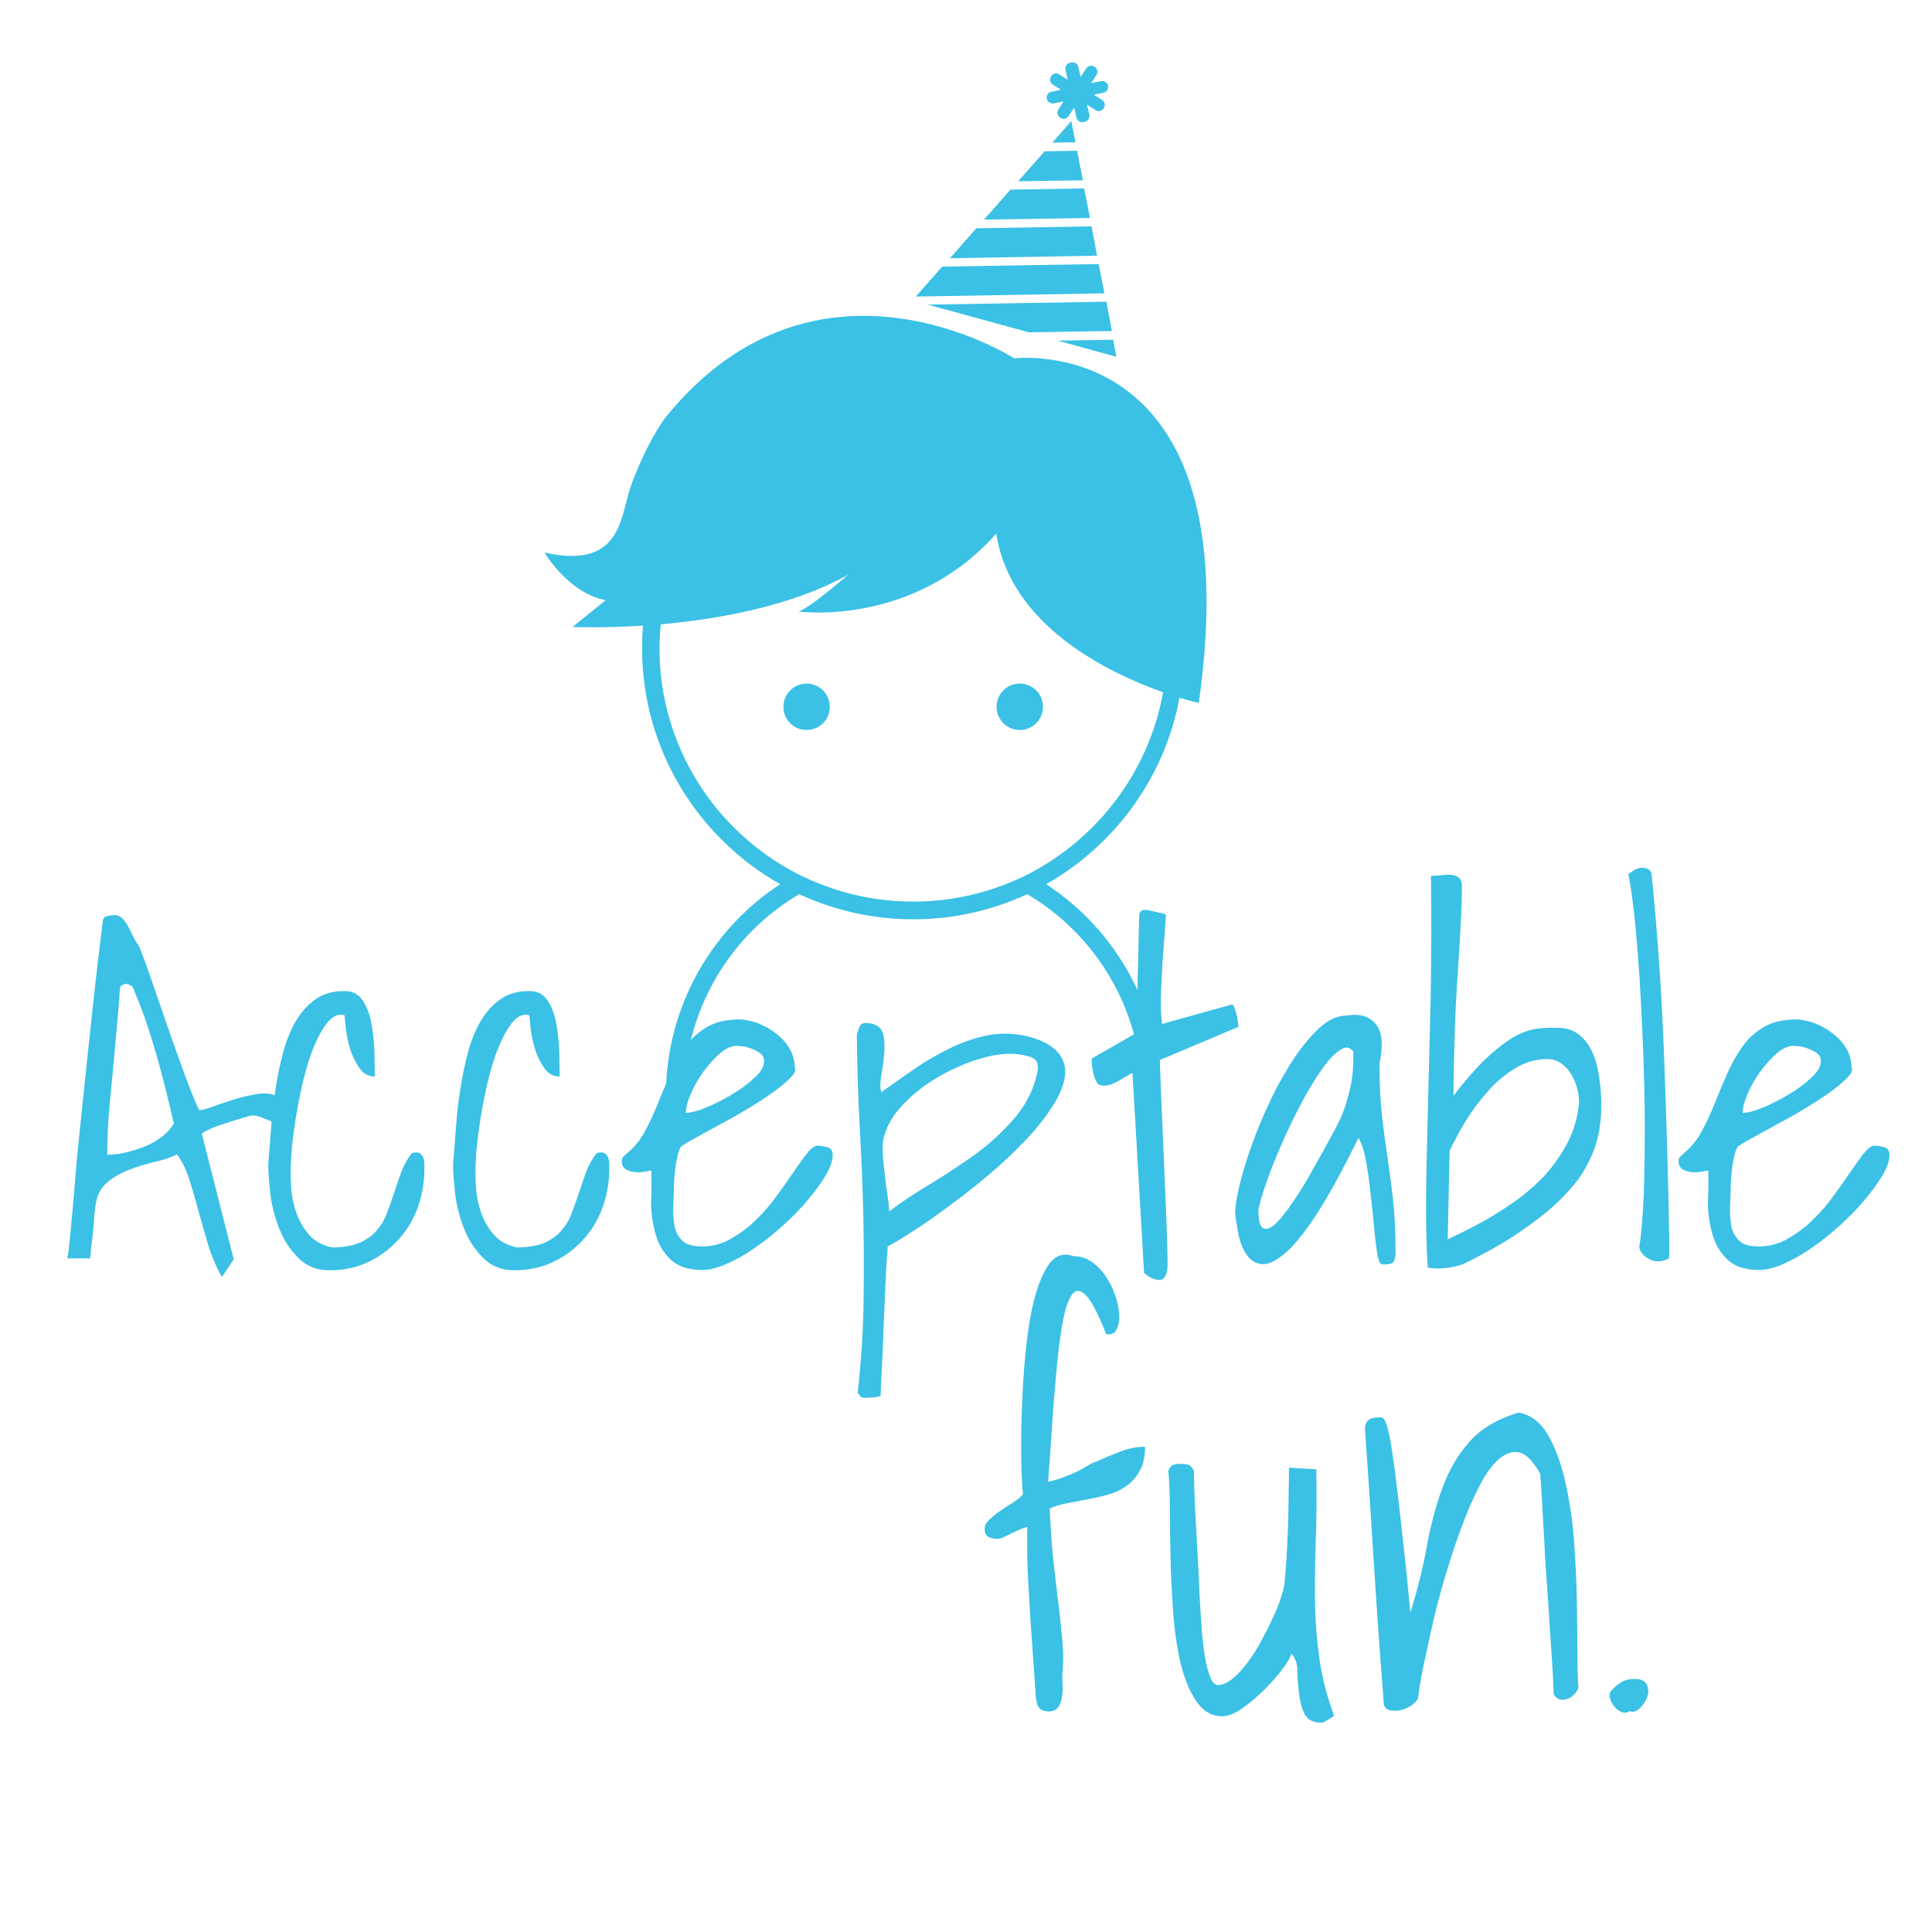<?xml version="1.0" encoding="utf-8"?>
<!-- Generator: Adobe Illustrator 21.1.0, SVG Export Plug-In . SVG Version: 6.00 Build 0)  -->
<svg version="1.1" id="Layer_1" xmlns="http://www.w3.org/2000/svg" xmlns:xlink="http://www.w3.org/1999/xlink" x="0px" y="0px"
	 viewBox="0 0 600 600" style="enable-background:new 0 0 600 600;" xml:space="preserve">
<style type="text/css">
	.st0{fill:#3AC1E5;}
</style>
<path class="st0" d="M257.7,219.5c0,4-3.2,7.2-7.2,7.2c-4,0-7.2-3.2-7.2-7.2c0-4,3.2-7.2,7.2-7.2
	C254.5,212.3,257.7,215.5,257.7,219.5z M316.7,212.3c-4,0-7.2,3.2-7.2,7.2c0,4,3.2,7.2,7.2,7.2c4,0,7.2-3.2,7.2-7.2
	C323.9,215.5,320.7,212.3,316.7,212.3z M372.3,218.3c0,0-2.3-0.5-6-1.6c-4.6,24.8-20.1,45.8-41.4,57.9
	c21.3,13.9,35.5,38.1,35.5,65.7h-5.7c0-26.7-14.4-50.1-35.7-62.6c-10.8,5-22.8,7.8-35.4,7.8c-12.6,0-24.6-2.8-35.4-7.8
	c-21.3,12.5-35.7,35.9-35.7,62.6h-5.7c0-27.6,14.2-51.8,35.5-65.7c-25.6-14.5-42.9-41.9-42.9-73.3c0-2.4,0.1-4.7,0.3-7
	c-12.9,0.8-21.9,0.4-21.9,0.4l10.3-8.3c-11.6-2.2-19-14.8-19-14.8c21.8,4.9,23.4-8.3,25.9-17.6c1.9-7.1,7.6-19.3,12.2-25
	C254,72,315,111.3,315,111.3S388.8,102,372.3,218.3z M361.2,215c-16.9-6-47.4-20.6-51.8-49.3c-25.8,29.2-61.5,24.2-61.5,24.2
	c2.1-0.4,8.6-5.5,15.5-11.4c-17.9,9.9-40.6,13.8-58.2,15.4c-0.2,2.4-0.4,4.9-0.4,7.4c0,30.5,17.4,57,42.9,70.1
	c2.2,1.1,4.4,2.1,6.7,3c9,3.6,18.9,5.6,29.2,5.6c10.3,0,20.2-2,29.2-5.6c2.3-0.9,4.5-1.9,6.7-3C341,260.2,356.8,239.6,361.2,215z
	 M336.7,58.5l-22.9,0.4l-8.2,9.3l32.9-0.5L336.7,58.5z M341.2,82l-48.6,0.8l-8.2,9.3l58.6-1L341.2,82z M334.5,46.8l-10.1,0.2
	l-8.2,9.3l20.1-0.3L334.5,46.8z M339,70.3l-35.8,0.6l-8.2,9.3l45.7-0.8L339,70.3z M288.1,94.6l31.4,8.6l25.8-0.4l-1.7-9.1
	L288.1,94.6z M346.7,110.8l-1-5.3l-17.2,0.3L346.7,110.8z M326.8,44.3l7.2-0.1l-1.3-6.6L326.8,44.3z M327.3,32.1l3-0.6l-1.6,2.5
	c-0.6,0.9-0.3,2,0.6,2.6c0.9,0.6,2,0.3,2.6-0.6l1.7-2.6l0.7,3.1c0.2,1,1.2,1.6,2.2,1.4c0.1,0,0.1-0.1,0.2-0.1c0.1,0,0.1,0,0.2,0
	c1-0.2,1.6-1.2,1.4-2.2l-0.7-3.1l2.6,1.7c0.9,0.6,2,0.3,2.6-0.6c0.6-0.9,0.3-2-0.6-2.6l-2.5-1.6l3-0.6c1-0.2,1.6-1.2,1.4-2.2
	c-0.2-1-1.2-1.6-2.2-1.4l-3,0.6l1.6-2.5c0.6-0.9,0.3-2-0.6-2.6c-0.9-0.6-2-0.3-2.6,0.6l-1.7,2.6l-0.7-3.1c-0.2-1-1.2-1.6-2.2-1.4
	c-0.1,0-0.1,0-0.2,0.1c-0.1,0-0.1,0-0.2,0c-1,0.2-1.6,1.2-1.4,2.2l0.7,3.1l-2.6-1.7c-0.9-0.6-2-0.3-2.6,0.6c-0.6,0.9-0.3,2,0.6,2.6
	l2.5,1.6l-3,0.6c-1,0.2-1.6,1.2-1.4,2.2C325.3,31.6,326.3,32.3,327.3,32.1z"/>
<g>
	<path class="st0" d="M20.9,390.8c0.3-1.3,0.5-3.1,0.7-5.2c0.2-2.1,0.5-4.9,0.8-8.3c0.3-3.4,0.7-7.7,1.1-12.8
		c0.4-5.1,1-11.2,1.8-18.5c0.8-7.3,1.6-15.8,2.7-25.6c1-9.8,2.3-21.2,3.9-34.2c0.1-1,0.5-1.5,1.4-1.7c0.8-0.2,1.6-0.3,2.2-0.3
		c1.1,0,1.9,0.4,2.6,1.1c0.7,0.8,1.3,1.6,1.8,2.6c0.5,1,1,2,1.5,3c0.5,1.1,1,1.9,1.6,2.6c1,2.2,1.9,4.7,2.9,7.6
		c1,2.9,2.1,5.9,3.2,9.2c1.1,3.3,2.3,6.5,3.4,9.8c1.1,3.3,2.3,6.5,3.4,9.6c1.1,3.1,2.2,6,3.2,8.6c1,2.6,1.9,4.8,2.8,6.5
		c1.1-0.1,2.5-0.5,4.4-1.2c1.9-0.7,4-1.4,6.2-2.1c2.2-0.7,4.4-1.2,6.5-1.6c2.1-0.4,3.9-0.4,5.3-0.1c1.4,0.3,2.4,1.2,2.8,2.5
		c0.4,1.3,0.1,3.4-1.1,6.3c-0.7,0-1.3-0.1-1.9-0.4c-0.6-0.2-1.1-0.5-1.7-0.7c-0.6-0.2-1.2-0.5-1.8-0.7c-0.6-0.2-1.3-0.4-2.1-0.4
		c-0.5,0-1.6,0.3-3.2,0.8c-1.7,0.5-3.5,1.1-5.4,1.7c-1.9,0.6-3.6,1.2-5,1.9c-1.4,0.6-2.2,1.1-2.2,1.4l9.9,38.9l-3.7,5.5
		c-1.6-2.8-3-6-4.1-9.5c-1.1-3.6-2.1-7.2-3.1-10.8c-1-3.6-1.9-6.9-2.9-10c-1-3.1-2.3-5.7-3.8-7.8c-2,1-4.4,1.8-7.2,2.4
		c-2.8,0.7-5.5,1.5-8,2.5s-4.8,2.3-6.7,4c-1.9,1.7-3,3.9-3.4,6.8c-0.2,1.1-0.4,2.7-0.5,4.6c-0.1,1.9-0.3,3.7-0.5,5.5
		c-0.3,2.1-0.5,4.3-0.7,6.5H20.9z M37.4,306.3l-0.3,2.4c-0.1,1.6-0.2,3.5-0.4,5.7c-0.2,2.2-0.4,4.4-0.6,6.6
		c-0.2,2.2-0.4,4.1-0.5,5.7c-0.5,5.4-1,10.6-1.5,15.9c-0.5,5.2-0.8,10.5-0.8,16c1.8,0,3.8-0.2,5.8-0.7c2.1-0.5,4-1.1,6-1.9
		c1.9-0.8,3.7-1.8,5.2-3c1.6-1.2,2.8-2.6,3.7-4.1c-0.8-3.3-1.6-6.8-2.5-10.4c-0.9-3.6-1.9-7.2-2.9-10.9c-1.1-3.7-2.2-7.3-3.4-10.8
		c-1.2-3.5-2.6-7-4-10.3c-0.1-0.1-0.4-0.3-1-0.6C39.4,305.3,38.6,305.5,37.4,306.3z"/>
	<path class="st0" d="M83.3,361.5c0.3-3.4,0.6-7.2,0.9-11.3c0.3-4.1,0.7-8.1,1.4-12.1c0.6-4,1.4-7.8,2.4-11.5c1-3.6,2.3-6.9,4-9.7
		c1.7-2.8,3.8-5.1,6.2-6.7c2.5-1.7,5.5-2.5,9-2.4c2.4,0,4.2,1,5.5,3c1.3,2,2.2,4.4,2.7,7.3c0.5,2.9,0.8,5.8,0.9,8.8
		c0,3,0.1,5.5,0.1,7.4c-1.9,0-3.5-0.8-4.7-2.5c-1.2-1.7-2.2-3.6-2.9-5.8c-0.7-2.2-1.1-4.4-1.4-6.5l-0.4-4.2c-0.1,0-0.3,0-0.5-0.1
		c-0.2,0-0.4-0.1-0.5-0.1c-1.6,0-3.1,0.9-4.5,2.7c-1.4,1.8-2.7,4.1-3.9,7c-1.2,2.8-2.2,6-3.1,9.5c-0.9,3.5-1.6,6.9-2.2,10.3
		c-0.6,3.3-1,6.4-1.4,9.3c-0.3,2.8-0.5,5-0.5,6.5c-0.2,2.5-0.2,5.2,0,8.2c0.2,3,0.8,5.7,1.7,8.3c1,2.6,2.3,4.8,4,6.7
		c1.7,1.9,4,3.1,6.9,3.8c3.5,0,6.4-0.5,8.6-1.4c2.2-1,4-2.2,5.4-3.9c1.4-1.6,2.5-3.4,3.2-5.5c0.8-2,1.5-4.1,2.2-6.2
		c0.7-2.2,1.5-4.3,2.2-6.4c0.8-2.1,1.9-4.1,3.3-5.9c1.1-0.3,2-0.3,2.5,0.1c0.5,0.3,0.9,0.8,1.1,1.4c0.2,0.6,0.3,1.2,0.3,2v1.6
		c0,4-0.7,7.9-2,11.6c-1.3,3.7-3.3,7.1-5.9,10c-2.6,2.9-5.7,5.3-9.3,7c-3.6,1.8-7.7,2.7-12.3,2.7c-3.8,0-7-1.2-9.5-3.7
		c-2.5-2.4-4.5-5.4-5.9-8.8c-1.4-3.4-2.4-7.1-2.9-10.8C83.6,367.4,83.3,364.2,83.3,361.5z"/>
	<path class="st0" d="M140.7,361.5c0.3-3.4,0.6-7.2,0.9-11.3c0.3-4.1,0.7-8.1,1.4-12.1c0.6-4,1.4-7.8,2.4-11.5c1-3.6,2.3-6.9,4-9.7
		c1.7-2.8,3.8-5.1,6.2-6.7c2.5-1.7,5.5-2.5,9-2.4c2.4,0,4.2,1,5.5,3c1.3,2,2.2,4.4,2.7,7.3c0.5,2.9,0.8,5.8,0.9,8.8
		c0,3,0.1,5.5,0.1,7.4c-1.9,0-3.5-0.8-4.7-2.5c-1.2-1.7-2.2-3.6-2.9-5.8c-0.7-2.2-1.1-4.4-1.4-6.5l-0.4-4.2c-0.1,0-0.3,0-0.5-0.1
		c-0.2,0-0.4-0.1-0.5-0.1c-1.6,0-3.1,0.9-4.5,2.7c-1.4,1.8-2.7,4.1-3.9,7c-1.2,2.8-2.2,6-3.1,9.5c-0.9,3.5-1.6,6.9-2.2,10.3
		c-0.6,3.3-1,6.4-1.4,9.3c-0.3,2.8-0.5,5-0.5,6.5c-0.2,2.5-0.2,5.2,0,8.2c0.2,3,0.8,5.7,1.7,8.3c1,2.6,2.3,4.8,4,6.7
		c1.7,1.9,4,3.1,6.9,3.8c3.5,0,6.4-0.5,8.6-1.4c2.2-1,4-2.2,5.4-3.9c1.4-1.6,2.5-3.4,3.2-5.5c0.8-2,1.5-4.1,2.2-6.2
		c0.7-2.2,1.5-4.3,2.2-6.4c0.8-2.1,1.9-4.1,3.3-5.9c1.1-0.3,2-0.3,2.5,0.1c0.5,0.3,0.9,0.8,1.1,1.4c0.2,0.6,0.3,1.2,0.3,2v1.6
		c0,4-0.7,7.9-2,11.6c-1.3,3.7-3.3,7.1-5.9,10c-2.6,2.9-5.7,5.3-9.3,7c-3.6,1.8-7.7,2.7-12.3,2.7c-3.8,0-7-1.2-9.5-3.7
		c-2.5-2.4-4.5-5.4-5.9-8.8c-1.4-3.4-2.4-7.1-2.9-10.8C141,367.4,140.7,364.2,140.7,361.5z"/>
	<path class="st0" d="M202.3,363.5c-0.5,0.1-1.2,0.2-2.2,0.4c-1,0.2-2,0.2-3,0.1c-1.1-0.1-2-0.4-2.8-0.9c-0.8-0.5-1.2-1.3-1.2-2.4
		c0-0.7,0.1-1.1,0.4-1.4c0.3-0.3,0.8-0.7,1.4-1.3c2.1-1.7,3.9-3.9,5.4-6.7c1.5-2.7,2.8-5.6,4.1-8.8c1.2-3.1,2.6-6.2,3.9-9.3
		c1.4-3.1,3-5.9,4.8-8.4c1.8-2.5,4.1-4.5,6.7-6c2.7-1.5,6-2.2,9.9-2.2c1.6,0,3.4,0.4,5.5,1.1c2,0.8,3.9,1.8,5.6,3.1
		c1.7,1.3,3.2,2.8,4.3,4.7c1.1,1.8,1.7,3.8,1.7,6c0.5,0.8,0,1.9-1.4,3.3c-1.4,1.4-3.3,3-5.7,4.7c-2.4,1.7-5.1,3.4-8.1,5.2
		c-3,1.8-5.9,3.4-8.7,4.9c-2.8,1.5-5.2,2.9-7.3,4c-2.1,1.1-3.5,2-4.2,2.6c-0.5,1-0.9,2.1-1.1,3.3c-0.3,1.2-0.5,2.4-0.6,3.5
		c-0.1,1.1-0.2,2.1-0.3,3c0,0.9-0.1,1.6-0.1,2.1c0,1.8-0.1,3.8-0.2,6c-0.1,2.2,0,4.3,0.3,6.2c0.3,2,1.1,3.6,2.4,4.9
		c1.2,1.3,3.3,1.9,6.3,1.9c3.2,0,6.1-0.8,8.9-2.4c2.8-1.6,5.4-3.5,7.7-5.8c2.4-2.3,4.6-4.8,6.5-7.5c2-2.7,3.7-5.2,5.3-7.5
		c1.6-2.3,3-4.3,4.2-5.8c1.2-1.5,2.3-2.3,3.2-2.3c1,0,2,0.2,3.1,0.5c1.1,0.3,1.6,1.1,1.6,2.4c0,1.7-0.7,3.8-2.1,6.2
		c-1.4,2.4-3.2,4.9-5.5,7.6c-2.2,2.7-4.8,5.3-7.7,8c-2.9,2.6-5.9,5-8.8,7c-3,2.1-5.9,3.7-8.8,5c-2.9,1.3-5.4,1.9-7.6,1.9
		c-4.3,0-7.6-1.1-9.8-3.2c-2.2-2.1-3.8-4.7-4.7-7.9c-0.9-3.2-1.4-6.5-1.4-10.1C202.4,369.9,202.3,366.6,202.3,363.5z M228.7,324.8
		c-1.6,0-3.3,0.8-5.2,2.4c-1.8,1.6-3.5,3.5-5.1,5.7c-1.6,2.2-2.9,4.5-3.9,6.9c-1,2.3-1.5,4.3-1.5,5.8c1.4,0,3.5-0.5,6.2-1.6
		c2.7-1.1,5.4-2.5,8.1-4.1c2.7-1.6,5-3.3,7-5.2c2-1.8,3-3.5,3-5.2c0-0.9-0.3-1.6-1-2.2c-0.7-0.6-1.5-1.1-2.4-1.4
		c-0.9-0.4-1.8-0.7-2.8-0.9C230.3,324.9,229.4,324.8,228.7,324.8z"/>
	<path class="st0" d="M266.4,432.2c1.1-10,1.7-19.6,1.8-28.6c0.1-9,0.1-18-0.1-26.8c-0.2-8.8-0.6-17.7-1.1-26.7
		c-0.5-9-0.8-18.5-0.9-28.6c0.3-1.3,0.6-2.4,1.1-3.1c0.4-0.7,1.6-0.9,3.5-0.5c2,0.5,3.2,1.6,3.6,3.4c0.4,1.8,0.5,3.8,0.3,6
		c-0.2,2.2-0.5,4.4-0.9,6.6c-0.4,2.2-0.4,4,0,5.3c3.1-2.2,6.3-4.5,9.8-6.9c3.4-2.4,7-4.5,10.8-6.4c3.7-1.9,7.6-3.3,11.6-4.2
		c4-0.9,8-0.9,12.1-0.1c5,1.1,8.4,2.8,10.4,5.1c2,2.2,2.7,4.8,2.3,7.7c-0.4,2.9-1.8,6.1-4.1,9.6c-2.3,3.5-5.1,7-8.5,10.5
		c-3.3,3.5-7.1,7-11.2,10.5c-4.1,3.4-8.1,6.6-12.1,9.5c-3.9,2.9-7.6,5.5-11,7.7c-3.4,2.2-6.1,3.8-8.1,4.9c-0.1,1.1-0.2,2.9-0.4,5.4
		c-0.1,2.4-0.3,5.2-0.4,8.3c-0.1,3.1-0.3,6.3-0.4,9.6c-0.1,3.3-0.3,6.6-0.4,9.6c-0.1,3.1-0.3,5.8-0.4,8.2c-0.1,2.4-0.2,4.2-0.2,5.3
		c-0.2,0.1-0.5,0.2-1,0.3c-0.5,0.1-1.1,0.2-1.7,0.2c-0.7,0-1.3,0.1-1.9,0.1c-0.6,0-1,0-1.1-0.1c-0.3,0-0.6-0.3-0.9-0.8
		C266.5,432.9,266.4,432.5,266.4,432.2z M274.4,353.6c-0.3,1.3-0.4,3-0.2,5c0.1,2,0.3,4,0.6,6.2c0.2,2.2,0.5,4.2,0.8,6.2
		c0.3,2,0.5,3.7,0.6,5.2c3.6-2.8,7.9-5.6,12.7-8.5c4.8-2.9,9.5-6,14.1-9.3c4.5-3.3,8.6-7.1,12.1-11.2c3.5-4.1,5.9-8.8,7-13.9
		c0.4-2,0.2-3.4-0.5-4.1c-0.7-0.7-1.9-1.2-3.7-1.5c-3.6-0.8-7.8-0.5-12.5,0.8c-4.7,1.3-9.2,3.2-13.6,5.7c-4.4,2.5-8.2,5.5-11.4,8.9
		C277.2,346.4,275.2,350,274.4,353.6z"/>
	<path class="st0" d="M351.7,333.2c-1,0.5-1.8,1-2.7,1.5c-0.8,0.5-1.6,1-2.4,1.4c-0.8,0.4-1.5,0.7-2.3,0.9c-0.8,0.2-1.6,0.2-2.4,0
		c-0.6,0-1.1-0.4-1.4-1.1c-0.4-0.7-0.7-1.5-0.9-2.4c-0.2-0.9-0.4-1.8-0.5-2.7c-0.1-0.9-0.1-1.6,0-2.1l13.8-7.9l0.9-36.7
		c0.2-1.2,1-1.7,2.3-1.5c1.3,0.2,2.7,0.6,4.2,0.9c0.2,0,0.5,0.1,0.9,0.2s0.7,0.3,0.9,0.4c-0.2,2.6-0.4,5.4-0.6,8.4
		c-0.2,3-0.5,6-0.6,9c-0.2,3-0.3,6-0.4,8.8c0,2.9,0.1,5.5,0.4,7.7l21.5-6c0.4-0.1,0.7,0.2,0.9,0.8c0.2,0.6,0.5,1.4,0.7,2.2
		c0.2,0.9,0.5,2.2,0.6,3.9l-24.4,10.3c0,0.9,0.1,2.9,0.2,6.2c0.1,3.3,0.3,7.1,0.5,11.5c0.2,4.4,0.4,9.2,0.6,14.3
		c0.2,5.1,0.4,9.9,0.6,14.3c0.2,4.4,0.3,8.2,0.4,11.5c0.1,3.3,0.1,5.4,0.1,6.2c-0.2,2.9-1,4.3-2.5,4.3c-1.5,0-3.1-0.7-4.8-2.2
		L351.7,333.2z"/>
	<path class="st0" d="M428,390.8c-0.5-2.5-0.9-5.5-1.2-9c-0.3-3.5-0.7-7-1.1-10.6c-0.4-3.6-0.8-7-1.4-10.1c-0.5-3.2-1.3-5.7-2.4-7.7
		c-4.9,9.9-9.2,17.8-12.9,23.5c-3.7,5.7-7,9.8-9.8,12.2c-2.8,2.4-5.2,3.6-7.1,3.5c-1.9-0.1-3.5-1-4.7-2.6c-1.2-1.6-2.1-3.7-2.7-6.2
		c-0.5-2.5-0.9-4.9-1.1-7.1c0-2.1,0.5-5.1,1.4-8.9c1-3.8,2.2-8,3.9-12.6c1.6-4.5,3.6-9.2,5.8-13.8c2.2-4.7,4.7-8.9,7.2-12.8
		c2.6-3.8,5.3-7,8-9.5c2.8-2.5,5.5-3.7,8.3-3.7c4.1-0.7,7.1,0.2,9.1,2.7c2,2.4,2.3,6.5,1.1,12.3c0,6.3,0.3,11.7,0.8,16.2
		c0.5,4.5,1.1,8.8,1.7,12.9c0.6,4.1,1.2,8.4,1.7,12.9c0.5,4.5,0.8,9.9,0.8,16.2c0,1.1-0.1,2.1-0.4,2.9c-0.2,0.8-1.4,1.2-3.5,1.2
		c-0.3,0-0.6-0.2-1.1-0.7C428.3,391.4,428,391,428,390.8z M420.3,326.6c-1.1-1.5-2.5-1.7-4.3-0.4c-1.8,1.2-3.7,3.3-5.7,6.2
		c-2,2.9-4.1,6.3-6.2,10.3c-2.1,4-4.1,8.1-5.9,12.2c-1.8,4.1-3.4,8-4.7,11.7c-1.3,3.7-2.2,6.7-2.7,9.1c0,3.4,0.5,5.4,1.6,5.8
		c1.1,0.4,2.3-0.1,3.9-1.6c1.5-1.5,3.3-3.7,5.2-6.6c2-2.9,3.9-5.9,5.7-9.2c1.9-3.3,3.6-6.4,5.3-9.5c1.7-3.1,3-5.5,3.9-7.5
		c0.9-2,1.5-3.9,2-5.6c0.5-1.7,0.9-3.4,1.2-5c0.3-1.6,0.5-3.2,0.6-4.8C420.3,330.2,420.3,328.4,420.3,326.6z"/>
	<path class="st0" d="M443.4,393.5c-0.5-7.6-0.6-15.6-0.5-24.1c0.1-8.5,0.4-17.7,0.6-27.5c0.3-9.8,0.5-20.5,0.8-32.1
		c0.2-11.5,0.3-24.1,0.1-37.8c1.1,0,2.2-0.1,3.3-0.2s2.2-0.2,3.1-0.1c0.9,0.1,1.7,0.4,2.3,0.9c0.6,0.5,0.9,1.3,0.9,2.6
		c0,3.5-0.1,7.6-0.4,12.3c-0.2,4.6-0.6,9.7-0.9,15.2c-0.4,5.5-0.7,11.4-0.9,17.7c-0.2,6.3-0.4,13-0.4,19.9c3.3-4.4,6.5-8,9.3-10.8
		c2.9-2.8,5.6-5,8.2-6.7c2.6-1.7,5.1-2.7,7.6-3.2c2.5-0.4,4.9-0.5,7.3-0.4c2.8,0,5,0.8,6.8,2.3c1.8,1.5,3.1,3.4,4.1,5.7
		c1,2.3,1.6,4.9,2,7.7c0.4,2.8,0.6,5.6,0.6,8.3c0,1.9-0.1,3.9-0.4,6.1c-0.2,2.2-0.8,4.5-1.6,7.1c-0.9,2.6-2.2,5.2-3.9,8
		c-1.8,2.7-4.2,5.6-7.4,8.7c-3.2,3.1-7.2,6.2-12,9.5c-4.8,3.3-10.7,6.6-17.6,10c-2.3,0.7-4.1,1.1-5.5,1.2c-1.4,0.1-2.5,0.2-3.3,0.1
		c-0.8,0-1.4-0.1-1.7-0.2C443.6,393.7,443.4,393.6,443.4,393.5z M449.6,384.9c0.5-0.3,1.8-0.9,3.9-1.9c2.1-1,4.6-2.3,7.5-3.9
		c2.9-1.6,6-3.6,9.3-5.9c3.3-2.3,6.4-5,9.3-8c2.8-3.1,5.2-6.5,7.2-10.3c2-3.8,3.2-8,3.6-12.6c0-1.3-0.2-2.8-0.6-4.3
		c-0.4-1.5-1-3-1.8-4.3c-0.8-1.3-1.8-2.5-3.1-3.4c-1.2-0.9-2.7-1.4-4.4-1.4c-3.5,0-6.9,1-10,2.9c-3.1,1.9-6,4.3-8.5,7.2
		c-2.6,2.9-4.9,6-6.9,9.3c-2,3.3-3.6,6.3-4.9,9.1L449.6,384.9z"/>
	<path class="st0" d="M509.1,387.2c0.7-4.4,1.1-9.9,1.4-16.5c0.2-6.6,0.3-13.6,0.3-21.1c0-7.5-0.2-15.2-0.5-23.1
		c-0.3-7.9-0.7-15.5-1.1-22.6c-0.5-7.1-1-13.5-1.6-19.2c-0.6-5.6-1.3-10.1-1.9-13.3c0.9-0.6,1.6-1,2.2-1.4c0.6-0.3,1.4-0.5,2.2-0.5
		c0.7,0,1.2,0.1,1.7,0.4c0.5,0.2,0.9,0.7,1.1,1.5c1.9,18.7,3.2,37.6,3.9,56.7c0.7,19,1.3,38,1.6,56.8c0,0.9,0,2,0,3.5
		c0,1.5,0,2.3-0.1,2.4c-1.3,0.7-2.5,1-3.6,0.9c-1.1,0-2-0.3-2.9-0.9c-0.9-0.5-1.5-1.1-2-1.8C509.3,388.4,509.1,387.7,509.1,387.2z"
		/>
	<path class="st0" d="M530.5,363.5c-0.5,0.1-1.2,0.2-2.2,0.4c-1,0.2-2,0.2-3,0.1c-1.1-0.1-2-0.4-2.8-0.9c-0.8-0.5-1.2-1.3-1.2-2.4
		c0-0.7,0.1-1.1,0.4-1.4c0.3-0.3,0.8-0.7,1.4-1.3c2.1-1.7,3.9-3.9,5.4-6.7c1.5-2.7,2.8-5.6,4.1-8.8c1.2-3.1,2.6-6.2,3.9-9.3
		c1.4-3.1,3-5.9,4.8-8.4c1.8-2.5,4.1-4.5,6.7-6c2.7-1.5,6-2.2,9.9-2.2c1.6,0,3.4,0.4,5.5,1.1c2,0.8,3.9,1.8,5.6,3.1
		c1.7,1.3,3.2,2.8,4.3,4.7c1.1,1.8,1.7,3.8,1.7,6c0.5,0.8,0,1.9-1.4,3.3c-1.4,1.4-3.3,3-5.7,4.7c-2.4,1.7-5.1,3.4-8.1,5.2
		c-3,1.8-5.9,3.4-8.7,4.9c-2.8,1.5-5.2,2.9-7.3,4c-2.1,1.1-3.5,2-4.2,2.6c-0.5,1-0.9,2.1-1.1,3.3c-0.3,1.2-0.5,2.4-0.6,3.5
		c-0.1,1.1-0.2,2.1-0.3,3c0,0.9-0.1,1.6-0.1,2.1c0,1.8-0.1,3.8-0.2,6c-0.1,2.2,0,4.3,0.3,6.2c0.3,2,1.1,3.6,2.4,4.9
		c1.2,1.3,3.3,1.9,6.3,1.9c3.2,0,6.1-0.8,8.9-2.4c2.8-1.6,5.4-3.5,7.7-5.8c2.4-2.3,4.6-4.8,6.5-7.5c2-2.7,3.7-5.2,5.3-7.5
		c1.6-2.3,3-4.3,4.2-5.8c1.2-1.5,2.3-2.3,3.2-2.3c1,0,2,0.2,3.1,0.5c1.1,0.3,1.6,1.1,1.6,2.4c0,1.7-0.7,3.8-2.1,6.2
		c-1.4,2.4-3.2,4.9-5.5,7.6c-2.2,2.7-4.8,5.3-7.7,8c-2.9,2.6-5.9,5-8.8,7c-3,2.1-5.9,3.7-8.8,5c-2.9,1.3-5.4,1.9-7.6,1.9
		c-4.3,0-7.6-1.1-9.8-3.2c-2.2-2.1-3.8-4.7-4.7-7.9c-0.9-3.2-1.4-6.5-1.4-10.1C530.6,369.9,530.6,366.6,530.5,363.5z M556.9,324.8
		c-1.6,0-3.3,0.8-5.2,2.4c-1.8,1.6-3.5,3.5-5.1,5.7c-1.6,2.2-2.9,4.5-3.9,6.9c-1,2.3-1.5,4.3-1.5,5.8c1.4,0,3.5-0.5,6.2-1.6
		c2.7-1.1,5.4-2.5,8.1-4.1c2.7-1.6,5-3.3,7-5.2c2-1.8,3-3.5,3-5.2c0-0.9-0.3-1.6-1-2.2c-0.7-0.6-1.5-1.1-2.4-1.4
		c-0.9-0.4-1.8-0.7-2.8-0.9C558.5,324.9,557.6,324.8,556.9,324.8z"/>
</g>
<path class="st0" d="M319,474.3c-0.4,0-1,0.2-1.9,0.5c-0.8,0.4-1.7,0.8-2.6,1.2c-0.9,0.5-1.7,0.9-2.6,1.3c-0.8,0.4-1.6,0.6-2.2,0.6
	c-1,0-1.9-0.2-2.7-0.6c-0.8-0.4-1.2-1.2-1.2-2.5c0-1,0.5-2,1.5-2.9c1-0.9,2.1-1.9,3.5-2.8c1.3-0.9,2.7-1.8,4-2.6
	c1.3-0.8,2.3-1.7,2.9-2.5c-0.2-1.7-0.4-4.8-0.5-9.3c-0.1-4.5-0.1-9.7,0.1-15.6c0.2-5.8,0.5-11.9,1.1-18.1c0.6-6.2,1.4-11.8,2.6-16.7
	c1.2-4.9,2.8-8.8,4.7-11.6c2-2.8,4.5-3.7,7.6-2.6c2.2,0,4.1,0.6,5.9,1.9c1.8,1.3,3.3,2.9,4.5,4.8c1.2,1.9,2.2,4,2.9,6.3
	c0.7,2.3,1,4.3,1,6.2c0,1-0.2,2.1-0.7,3.3c-0.5,1.2-1.3,1.8-2.6,1.8h-0.5c-0.1,0-0.2-0.1-0.3-0.2c-2.5-6.3-4.6-10.3-6.3-12
	c-1.7-1.7-3.2-1.7-4.3-0.1c-1.2,1.7-2.2,4.6-2.9,8.8c-0.8,4.2-1.4,9.1-1.9,14.7c-0.5,5.5-1,11.4-1.4,17.5
	c-0.4,6.2-0.8,11.9-1.2,17.1c2.1-0.5,3.8-1,5.2-1.6c1.4-0.5,2.7-1.1,3.8-1.6c1.1-0.6,2.2-1.1,3.1-1.7c0.9-0.6,2-1.1,3.1-1.5
	c2.2-1,4.6-2,7.2-3c2.6-1,5.2-1.5,7.7-1.5c0,3-0.5,5.5-1.6,7.4c-1.1,2-2.5,3.6-4.2,4.8c-1.7,1.2-3.6,2.1-5.8,2.7
	c-2.2,0.6-4.4,1.1-6.6,1.5c-2.2,0.4-4.3,0.8-6.3,1.2c-2,0.4-3.7,0.9-5.1,1.6c0.3,6.7,0.7,12.6,1.3,17.7c0.6,5.1,1.1,9.6,1.6,13.5
	c0.5,3.9,0.8,7.5,1.1,10.8c0.3,3.3,0.2,6.5-0.1,9.7c0,0.7,0,1.7,0.1,3c0.1,1.3,0,2.6-0.2,3.8c-0.2,1.2-0.5,2.3-1.2,3.2
	c-0.6,0.9-1.6,1.3-2.9,1.3c-1.2,0-2.2-0.3-2.8-0.9c-0.6-0.6-1-1.7-1.2-3.5c-0.6-8.4-1.1-15.5-1.5-21.3c-0.4-5.8-0.6-10.8-0.9-14.7
	c-0.2-4-0.3-7.1-0.3-9.4V475C319.2,474.6,319.1,474.3,319,474.3z"/>
<path class="st0" d="M401.1,513.6c-0.4,1.2-1.4,2.9-3,5c-1.6,2.1-3.5,4.2-5.7,6.4c-2.2,2.1-4.4,4-6.7,5.6c-2.3,1.6-4.4,2.4-6.1,2.4
	c-3.3,0-6-1.6-8.1-4.7c-2.1-3.1-3.7-7.1-4.9-11.9c-1.1-4.9-1.9-10.3-2.3-16.2c-0.4-5.9-0.7-11.8-0.8-17.4
	c-0.1-5.7-0.2-10.9-0.2-15.5c0-4.7-0.2-8.2-0.5-10.5c0.4-1,1-1.7,1.6-1.9c0.7-0.2,1.5-0.3,2.4-0.3c0.8,0,1.6,0.1,2.2,0.3
	c0.7,0.2,1.3,0.8,1.8,1.9c0,1.1,0,3.1,0.1,5.7c0.1,2.7,0.2,5.7,0.4,9.1c0.2,3.4,0.4,6.9,0.6,10.5c0.2,3.7,0.4,7.2,0.5,10.5
	c0.2,3.3,0.3,6.3,0.5,8.9c0.2,2.6,0.3,4.6,0.4,5.8c0.1,0.7,0.2,1.9,0.4,3.6c0.2,1.7,0.4,3.4,0.8,5.2c0.4,1.8,0.8,3.4,1.4,4.9
	c0.6,1.4,1.3,2.2,2.2,2.3c1.6,0,3.1-0.7,4.7-2c1.6-1.3,3.2-3,4.7-5.1c1.6-2.1,3-4.3,4.3-6.8c1.3-2.5,2.6-4.9,3.6-7.2
	c1.1-2.3,1.9-4.4,2.5-6.3c0.6-1.9,0.9-3.2,1-4c0.2-1.8,0.4-4.3,0.6-7.5c0.2-3.3,0.4-6.7,0.5-10.5c0.1-3.7,0.2-7.2,0.2-10.5
	c0.1-3.3,0.1-5.8,0.1-7.6l8.5,0.5c0.1,8.4,0.1,15.9-0.2,22.7c-0.2,6.8-0.3,13.1-0.2,19.1c0.1,5.9,0.6,11.7,1.4,17.3
	c0.8,5.6,2.3,11.4,4.5,17.4c-0.3,0.3-0.9,0.7-1.9,1.3c-0.9,0.6-1.6,0.9-2,0.9c-2.6,0-4.3-0.9-5.2-2.6c-0.9-1.7-1.4-3.7-1.7-6
	c-0.3-2.3-0.5-4.7-0.6-7C403,516.8,402.3,514.9,401.1,513.6z"/>
<path class="st0" d="M429.8,529.6c-1.1-14-2.1-27.9-3-42c-0.9-14-1.8-28.6-2.9-43.7c0-2.5,1.3-3.7,4-3.7h1.2c0.3,0,0.7,0.4,1.1,1.2
	c0.4,0.8,0.9,2.4,1.3,4.6c0.5,2.2,1,5.6,1.6,10.1c0.6,4.5,1.3,10.4,2.1,17.6c0.8,7.2,1.8,16.3,2.8,27.1c2.2-7,3.9-13.9,5.1-20.5
	c1.2-6.6,2.8-12.6,4.8-18.1c2-5.4,4.7-10.2,8.3-14.3c3.6-4.1,8.7-7.2,15.4-9.2c3.7,0.6,6.7,2.9,9,6.7c2.3,3.9,4.1,8.7,5.4,14.3
	c1.3,5.7,2.3,11.9,2.8,18.5c0.5,6.7,0.8,13.1,0.9,19.2c0.1,6.1,0.2,11.6,0.2,16.4c0,4.8,0.1,8.2,0.3,10.3c-0.3,0.8-0.8,1.6-1.4,2.2
	c-0.6,0.6-1.3,1.1-2.1,1.3c-0.8,0.3-1.5,0.3-2.2,0.2c-0.7-0.2-1.4-0.7-2-1.6c0-1.1-0.1-3.5-0.3-7c-0.2-3.5-0.5-7.6-0.8-12.3
	c-0.3-4.7-0.6-9.7-1-15c-0.4-5.3-0.7-10.3-0.9-15c-0.3-4.7-0.5-8.8-0.7-12.3c-0.2-3.5-0.4-5.8-0.5-7c-2.2-3.8-4.3-6-6.4-6.5
	c-2.1-0.5-4.2,0.2-6.4,2c-2.1,1.9-4.2,4.7-6.1,8.5c-2,3.8-3.8,8.1-5.6,12.9c-1.8,4.8-3.4,9.8-5,15.1c-1.6,5.3-2.9,10.4-4,15.3
	c-1.1,4.9-2.1,9.4-2.9,13.3c-0.8,4-1.3,7.1-1.5,9.2c-0.3,0.7-1,1.4-1.9,2.1c-1,0.7-2,1.2-3.1,1.5c-1.1,0.3-2.2,0.4-3.3,0.2
	C431.1,531.2,430.3,530.6,429.8,529.6z"/>
<path class="st0" d="M500,525.5c1.4-1.6,2.7-2.6,3.7-3.2c1-0.6,2.4-0.9,4-0.9c2.8,0,4.2,1.3,4.2,4c0,0.6-0.2,1.3-0.5,2.1
	c-0.4,0.8-0.8,1.5-1.4,2.2c-0.6,0.7-1.2,1.3-1.9,1.6c-0.7,0.4-1.4,0.4-2,0.1c-0.7,0.5-1.5,0.6-2.2,0.4c-0.8-0.3-1.5-0.7-2.1-1.3
	s-1.1-1.4-1.5-2.2C499.9,527.5,499.8,526.6,500,525.5z"/>
</svg>
